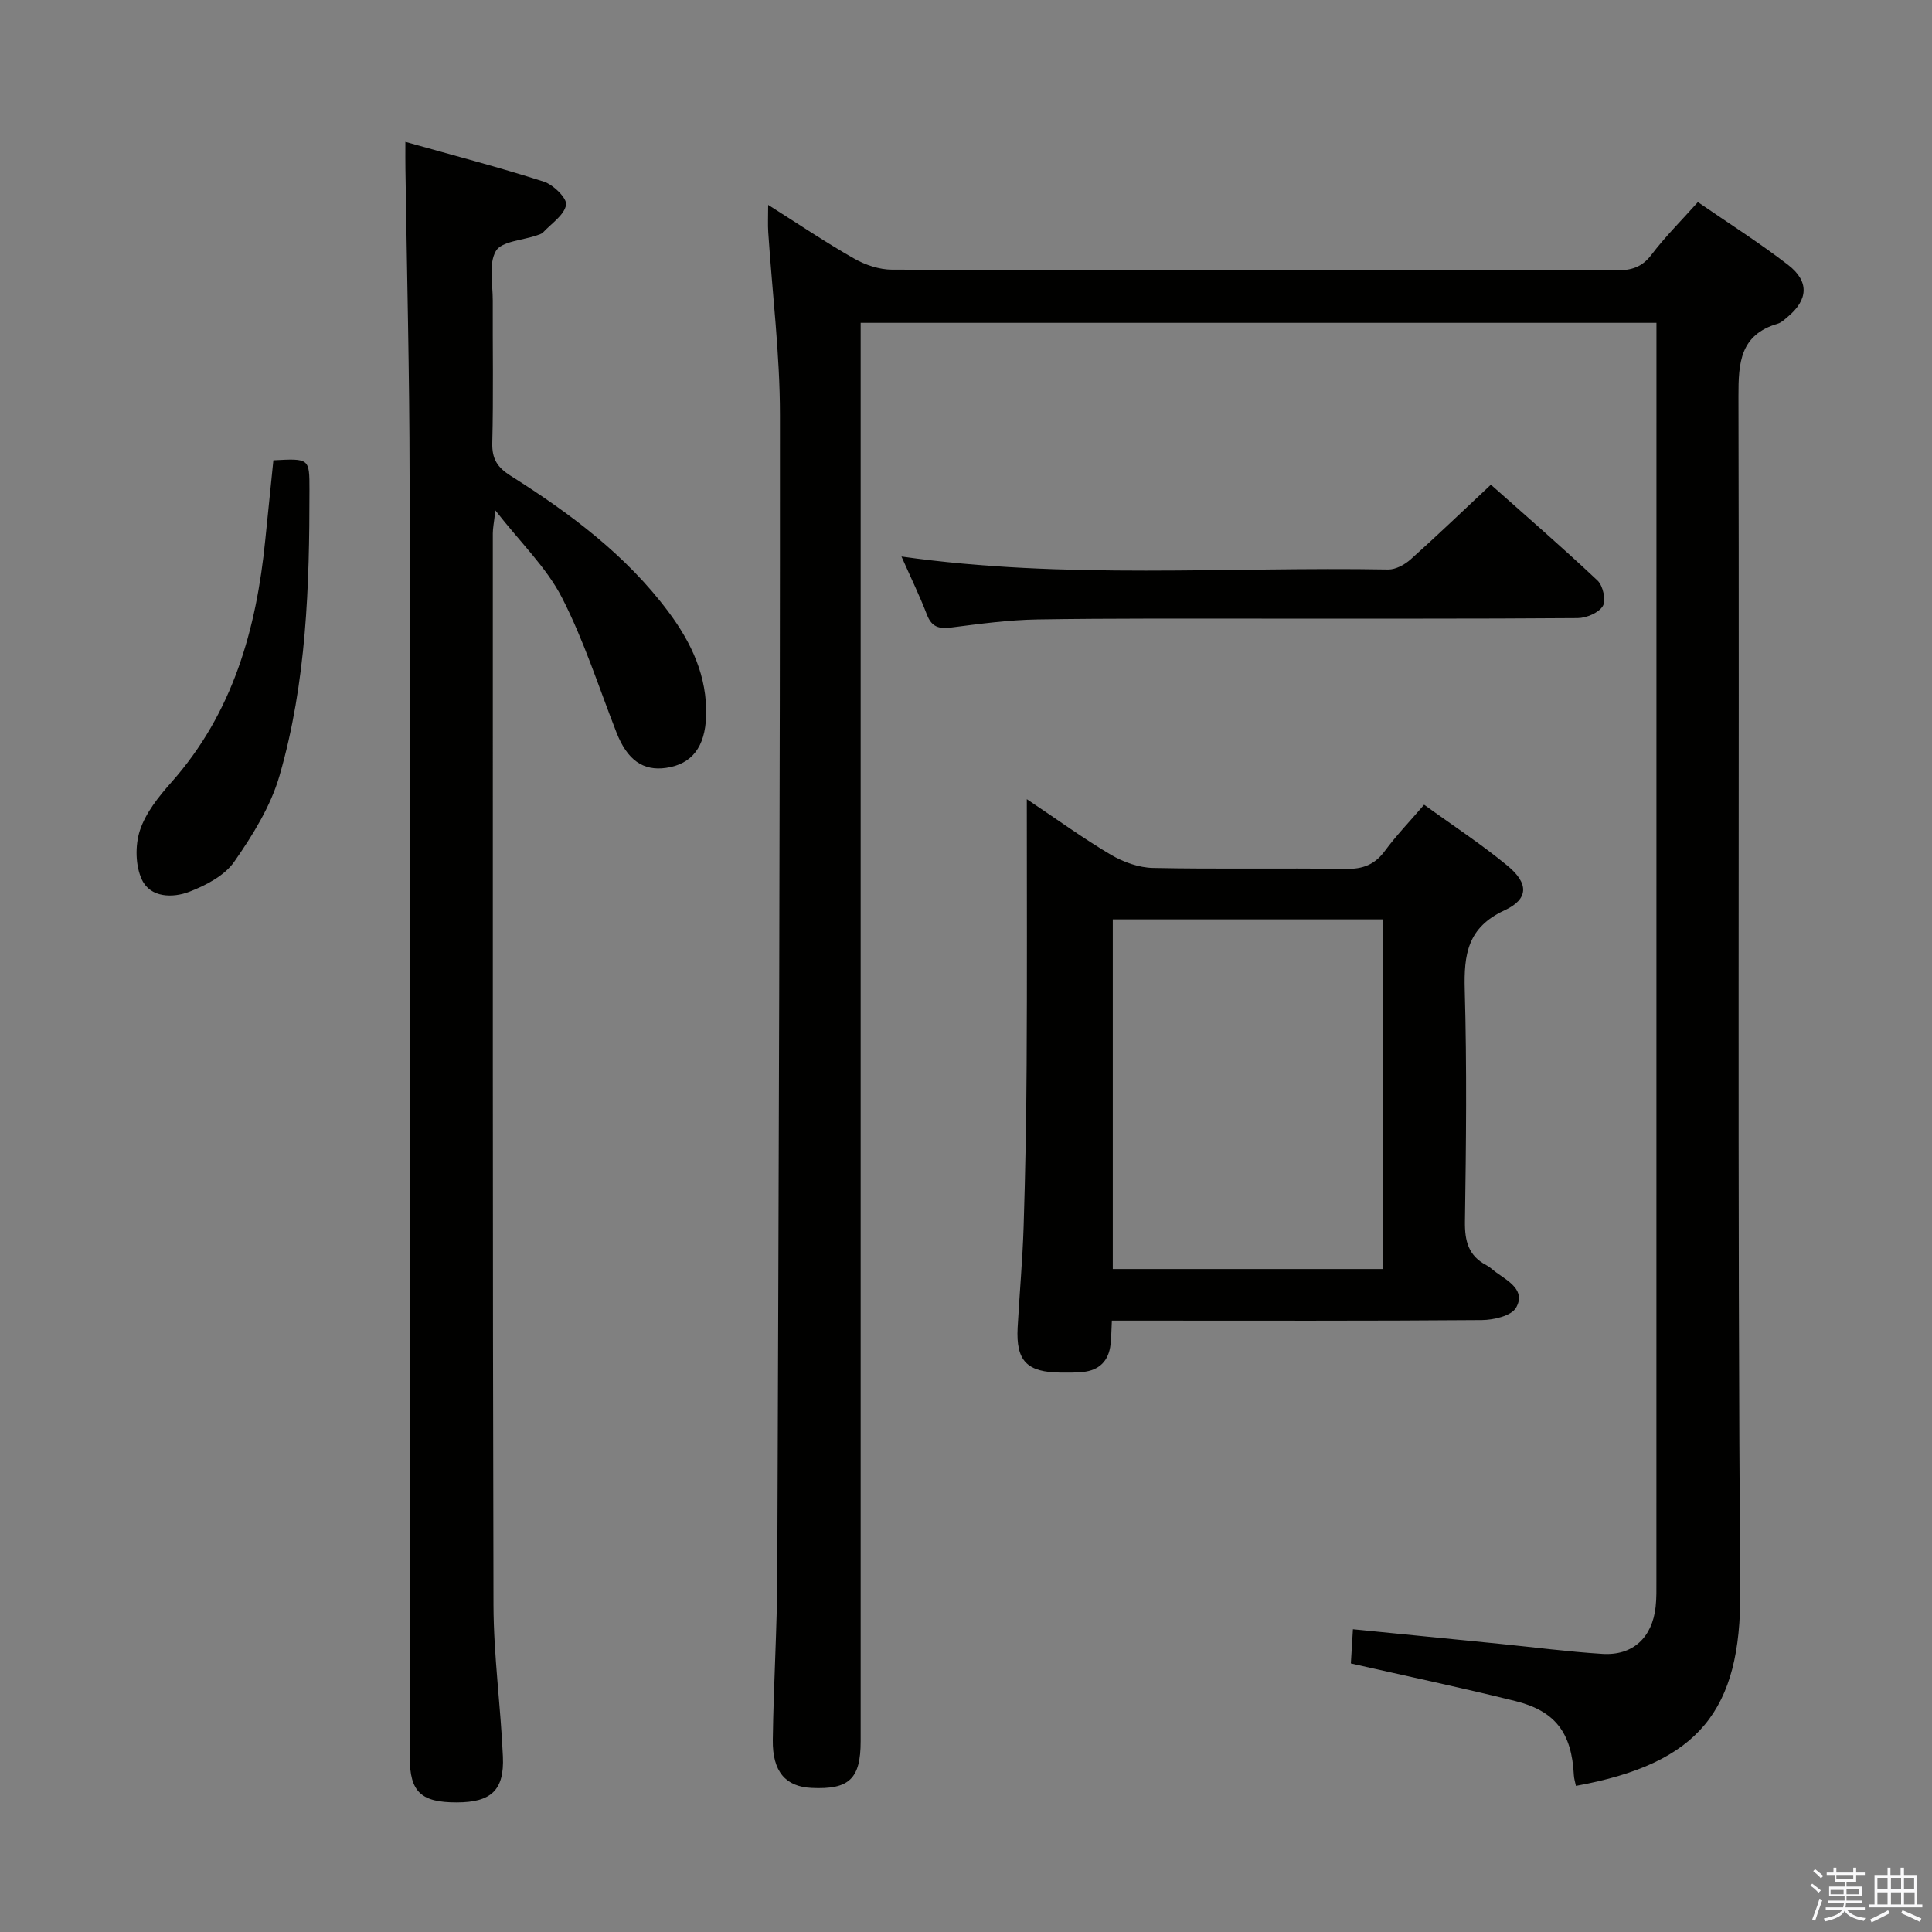 <svg enable-background="new 0 0 400 400" viewBox="0 0 400 400" xmlns="http://www.w3.org/2000/svg"><rect x="0" y="0" width="400" height="400" fill="#808080" stroke="none"/><path d="m374.8 390.4.4-.4c.7.5 1.3 1 1.8 1.4l-.5.5c-.5-.6-1.1-1.1-1.7-1.5zm1 7.3-.6-.3c.5-1.4 1.1-2.8 1.5-4.3.2.1.4.2.6.3-.5 1.3-1 2.8-1.5 4.3zm-.4-10.3.4-.4c.4.3 1 .8 1.7 1.4l-.5.5c-.4-.5-1-1-1.6-1.5zm2.5.3h1.7v-1h.6v1h3.5v-1h.6v1h1.8v.5h-1.8v1.4h-2v1h3.2v2h-3.2v.9h3.3v.5h-3.4c0 .3-.1.6-.1.9h4v.5h-3.7c.7.9 1.9 1.5 3.8 1.7-.1.2-.2.4-.3.6-2.1-.4-3.5-1.1-4-2.1-.4 1-1.8 1.7-4 2.2-.1-.2-.2-.4-.3-.6 2.1-.4 3.4-1 3.8-1.8h-3.4v-.5h3.6c.1-.3.1-.6.2-.9h-3.3v-.5h3.4c0-.3 0-.6 0-.9h-3.2v-2h3.3v-1h-2.1v-1.4h-1.7v-.5zm1.1 3.5v1h2.7c0-.3 0-.4 0-.4 0-.1 0-.2 0-.2 0-.1 0-.2 0-.3h-2.7zm1.2-3v.9h3.5v-.9zm4.7 3h-2.6v.6.4h2.6z" fill="#fafafb"/><path d="m393.6 386.7h.6v1.5h2.7v6.1h1.1v.6h-11v-.6h1.1v-6.1h2.7v-1.5h.6v1.5h2.1v-1.5zm-2.7 8.8.4.6c-1.2.6-2.5 1.3-3.8 1.9-.1-.2-.2-.4-.3-.6 1.2-.6 2.5-1.2 3.7-1.9zm-2.2-6.7v2.4h2.1v-2.4zm0 3v2.5h2.1v-2.5zm2.8-3v2.4h2.1v-2.4zm0 3v2.5h2.1v-2.5zm6 6.1c-1.4-.7-2.7-1.3-3.9-1.8l.3-.6c1.5.6 2.7 1.2 3.9 1.7zm-1.2-9.1h-2.1v2.4h2.1zm-2.1 3v2.5h2.2v-2.5z" fill="#fafafb"/><g fill="#010100"><path d="m159.04 42.42c6.33 4 11.94 7.79 17.81 11.12 2.31 1.32 5.2 2.28 7.83 2.29 49.99.13 99.99.07 149.98.15 3.07 0 5.28-.63 7.25-3.23 2.8-3.7 6.13-7 9.62-10.91 6.24 4.3 12.66 8.37 18.66 12.99 4.45 3.43 4.18 7.23-.06 10.77-.64.53-1.29 1.18-2.05 1.41-7.81 2.3-8.17 8.06-8.15 15.04.21 82.49-.25 164.98.37 247.46.18 24.65-8.56 35.61-34.02 40.24-.15-.73-.39-1.47-.43-2.21-.44-8.74-3.8-13.3-12.17-15.37-11.11-2.75-22.3-5.12-34-7.77.11-1.88.25-4.1.43-7.08 10.29 1.02 20.3 2.01 30.32 3.01 7.11.71 14.2 1.64 21.32 2.09 6.29.4 10.32-3.35 11.03-9.73.2-1.82.16-3.66.16-5.49.01-85.15.01-170.31.01-255.46 0-1.49 0-2.98 0-4.9-54.96 0-109.64 0-164.76 0v6.7 286.96c0 7.8-2.38 10.05-10.18 9.67-5.34-.26-8.09-3.34-8.01-9.9.15-11.48.89-22.95.93-34.43.29-79.97.58-159.94.55-239.92 0-12.6-1.59-25.2-2.42-37.8-.11-1.6-.02-3.22-.02-5.7z"/><path d="m83.93 29.37c9.97 2.81 19.4 5.26 28.67 8.24 1.97.63 4.84 3.46 4.6 4.8-.37 2.11-3.01 3.84-4.74 5.68-.32.34-.87.48-1.34.65-2.93 1.02-7.29 1.21-8.46 3.24-1.53 2.66-.63 6.76-.64 10.25-.04 9.83.15 19.66-.1 29.49-.08 3.29 1.06 5.05 3.76 6.76 12.29 7.76 23.91 16.39 32.72 28.2 4.76 6.39 8.06 13.37 7.79 21.62-.21 6.33-2.92 9.9-8.27 10.68-4.8.7-8.06-1.66-10.27-7.29-3.68-9.39-6.74-19.09-11.33-28.01-3.19-6.2-8.52-11.3-13.76-18.01-.3 2.64-.53 3.7-.53 4.76.01 73.97-.05 147.94.14 221.91.03 10.45 1.49 20.88 1.95 31.34.31 7-2.46 9.48-9.56 9.49-7.41.01-9.72-2.18-9.72-9.3 0-88.47.05-176.93-.04-265.4-.02-21.14-.56-42.27-.86-63.41-.03-1.61-.01-3.23-.01-5.69z"/><path d="m212.59 165.46c6.43 4.3 11.78 8.2 17.46 11.54 2.55 1.5 5.74 2.64 8.66 2.7 13.32.28 26.65 0 39.97.2 3.51.05 5.95-.89 8.04-3.72 2.36-3.2 5.14-6.09 8.13-9.57 5.79 4.2 11.76 8.1 17.23 12.61 4.46 3.67 4.46 6.92-.61 9.27-7.63 3.53-8.41 9.12-8.21 16.44.45 15.98.28 31.97.04 47.96-.06 4.08.73 7.12 4.46 9.07.73.38 1.33.99 2.01 1.48 2.56 1.84 6.15 3.74 4.11 7.31-.97 1.69-4.64 2.54-7.1 2.56-23.48.19-46.96.11-70.45.11-1.97 0-3.95 0-6.13 0-.1 1.95-.11 3.43-.27 4.9-.37 3.45-2.34 5.4-5.78 5.74-1.49.15-2.99.13-4.49.12-7.05-.05-9.34-2.4-8.97-9.33.38-6.97 1.02-13.94 1.24-20.91.35-11.14.56-22.28.62-33.42.11-17.99.04-35.96.04-55.06zm73.73 24.89c-18.94 0-37.5 0-55.93 0v72.39h55.93c0-24.16 0-48.07 0-72.39z"/><path d="m186.64 115.22c33.91 4.8 67.37 2.09 100.75 2.69 1.56.03 3.44-1 4.67-2.1 5.46-4.88 10.73-9.96 16.61-15.46 6.88 6.12 14.63 12.82 22.08 19.84 1.14 1.07 1.8 4.11 1.1 5.28-.84 1.4-3.39 2.48-5.21 2.5-21.81.17-43.62.09-65.43.11-15.48.01-30.97-.08-46.45.17-5.95.1-11.91.91-17.83 1.67-2.51.32-4.02-.09-5-2.61-1.48-3.86-3.29-7.58-5.29-12.09z"/><path d="m56.6 95.3c7.46-.4 7.47-.4 7.47 6.07.01 19.96-.62 39.91-6.19 59.2-1.83 6.35-5.56 12.35-9.38 17.84-2 2.88-5.86 4.89-9.3 6.22-3.42 1.32-8.04 1.25-9.8-2.46-1.38-2.89-1.45-7.15-.43-10.25 1.2-3.64 3.87-6.98 6.49-9.93 12.74-14.35 17.62-31.66 19.46-50.19.54-5.43 1.1-10.86 1.68-16.5z"/></g></svg>